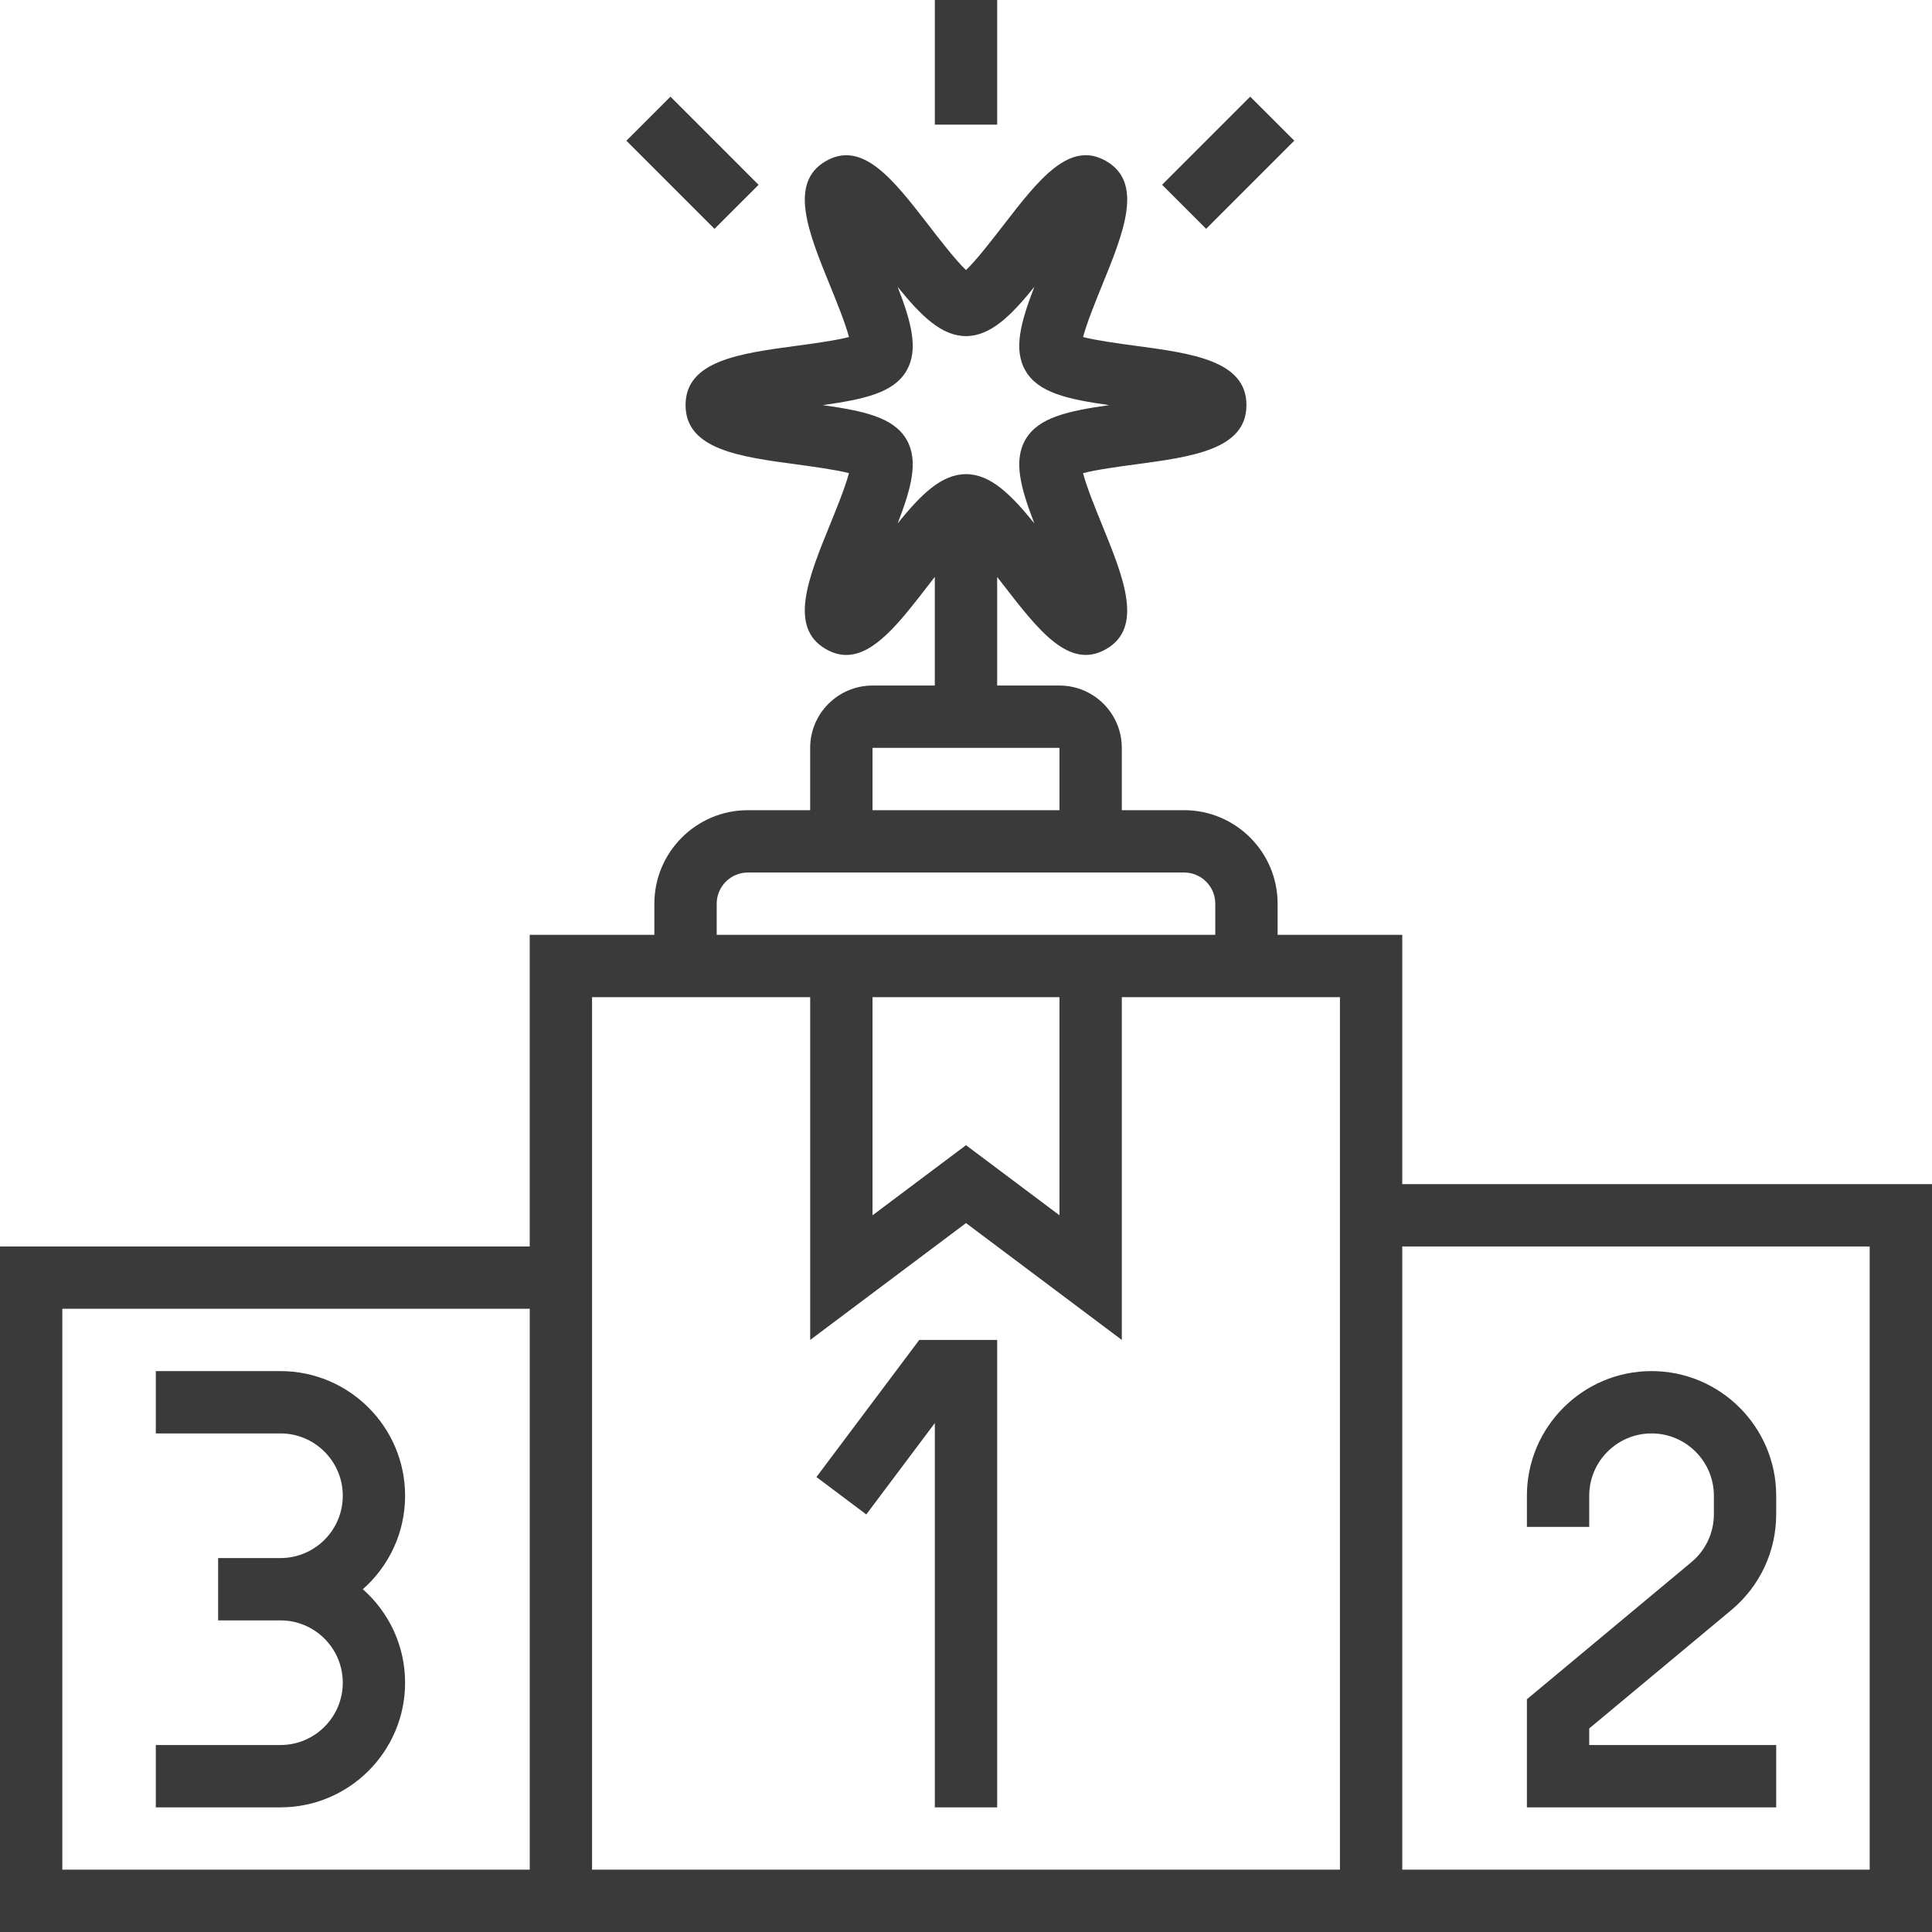 <?xml version="1.0"?>
<svg xmlns="http://www.w3.org/2000/svg" height="512px" viewBox="0 0 496 496" width="512px"><g><path d="m360 304v-64h-32v-8c0-13.23-10.77-24-24-24h-16v-16c0-8.824-7.176-16-16-16h-16v-27.887c.527.688 1.078 1.391 1.535 1.984 9.137 11.824 17.023 22.008 26.504 16.512 9.594-5.586 4.402-18.336-1.102-31.848-1.57-3.859-3.977-9.762-4.891-13.289 3.418-.898 9.41-1.703 13.336-2.234 14.723-1.973 28.617-3.84 28.617-15.238s-13.895-13.273-28.617-15.246c-3.926-.531-9.918-1.34-13.328-2.227.914-3.527 3.32-9.43 4.891-13.297 5.504-13.504 10.688-26.27 1.094-31.84-9.453-5.527-17.367 4.68-26.496 16.504-2.703 3.496-6.871 8.906-9.543 11.441-2.672-2.527-6.84-7.938-9.535-11.434-9.137-11.824-17.031-22.023-26.504-16.512-9.594 5.586-4.402 18.336 1.102 31.848 1.57 3.859 3.977 9.762 4.891 13.289-3.418.898-9.41 1.703-13.336 2.234-14.723 1.973-28.617 3.84-28.617 15.238s13.895 13.273 28.617 15.246c3.926.531 9.918 1.34 13.328 2.227-.914 3.527-3.32 9.43-4.891 13.297-5.504 13.504-10.688 26.27-1.094 31.84 1.824 1.062 3.582 1.543 5.312 1.535 7.246 0 13.816-8.496 21.176-18.047.461-.602 1.016-1.305 1.543-1.992v27.895h-16c-8.824 0-16 7.176-16 16v16h-16c-13.23 0-24 10.77-24 24v8h-32v80h-135.992v176h496v-192zm-129.543-169.633c3.535-9.137 5.406-16.102 2.285-21.504-3.277-5.703-10.91-7.359-21.504-8.855 10.594-1.504 18.227-3.152 21.504-8.855 3.121-5.41 1.25-12.383-2.293-21.512 5.977 7.406 11.277 12.648 17.551 12.648s11.574-5.234 17.543-12.641c-3.535 9.137-5.406 16.105-2.285 21.504 3.277 5.703 10.91 7.359 21.504 8.855-10.594 1.504-18.227 3.152-21.504 8.855-3.121 5.41-1.25 12.383 2.293 21.512-5.977-7.406-11.277-12.648-17.551-12.648s-11.574 5.234-17.543 12.641zm-6.457 57.633h48v16h-48zm-40 40c0-4.406 3.586-8 8-8h112c4.414 0 8 3.594 8 8v8h-128zm40 24h48v56l-24-18-24 18zm-16 0v88l40-30 40 30v-88h56v224h-192v-224zm-192 80h120v144h-120zm464 144h-120v-160h120zm0 0" data-original="#000000" class="active-path" data-old_color="#000000" fill="#3A3A3A"/><path d="m240 365.336v98.664h16v-120h-20l-26.398 35.199 12.797 9.602zm0 0" data-original="#000000" class="active-path" data-old_color="#000000" fill="#3A3A3A"/><path d="m434.238 401.047-42.238 35.199v27.754h64v-16h-48v-4.258l36.496-30.406c7.312-6.098 11.504-15.055 11.504-24.574v-4.762c0-17.648-14.352-32-32-32s-32 14.352-32 32v8h16v-8c0-8.824 7.176-16 16-16s16 7.176 16 16v4.762c0 4.758-2.105 9.238-5.762 12.285zm0 0" data-original="#000000" class="active-path" data-old_color="#000000" fill="#3A3A3A"/><path d="m104 384c0-17.648-14.352-32-32-32h-32v16h32c8.824 0 16 7.176 16 16s-7.176 16-16 16h-16v16h16c8.824 0 16 7.176 16 16s-7.176 16-16 16h-32v16h32c17.648 0 32-14.352 32-32 0-9.543-4.199-18.137-10.855-24 6.656-5.863 10.855-14.457 10.855-24zm0 0" data-original="#000000" class="active-path" data-old_color="#000000" fill="#3A3A3A"/><path d="m240 0h16v32h-16zm0 0" data-original="#000000" class="active-path" data-old_color="#000000" fill="#3A3A3A"/><path d="m160.809 36.125 11.316-11.312 22.625 22.633-11.316 11.309zm0 0" data-original="#000000" class="active-path" data-old_color="#000000" fill="#3A3A3A"/><path d="m298.34 47.434 22.625-22.625 11.316 11.312-22.629 22.629zm0 0" data-original="#000000" class="active-path" data-old_color="#000000" fill="#3A3A3A"/></g> </svg>
